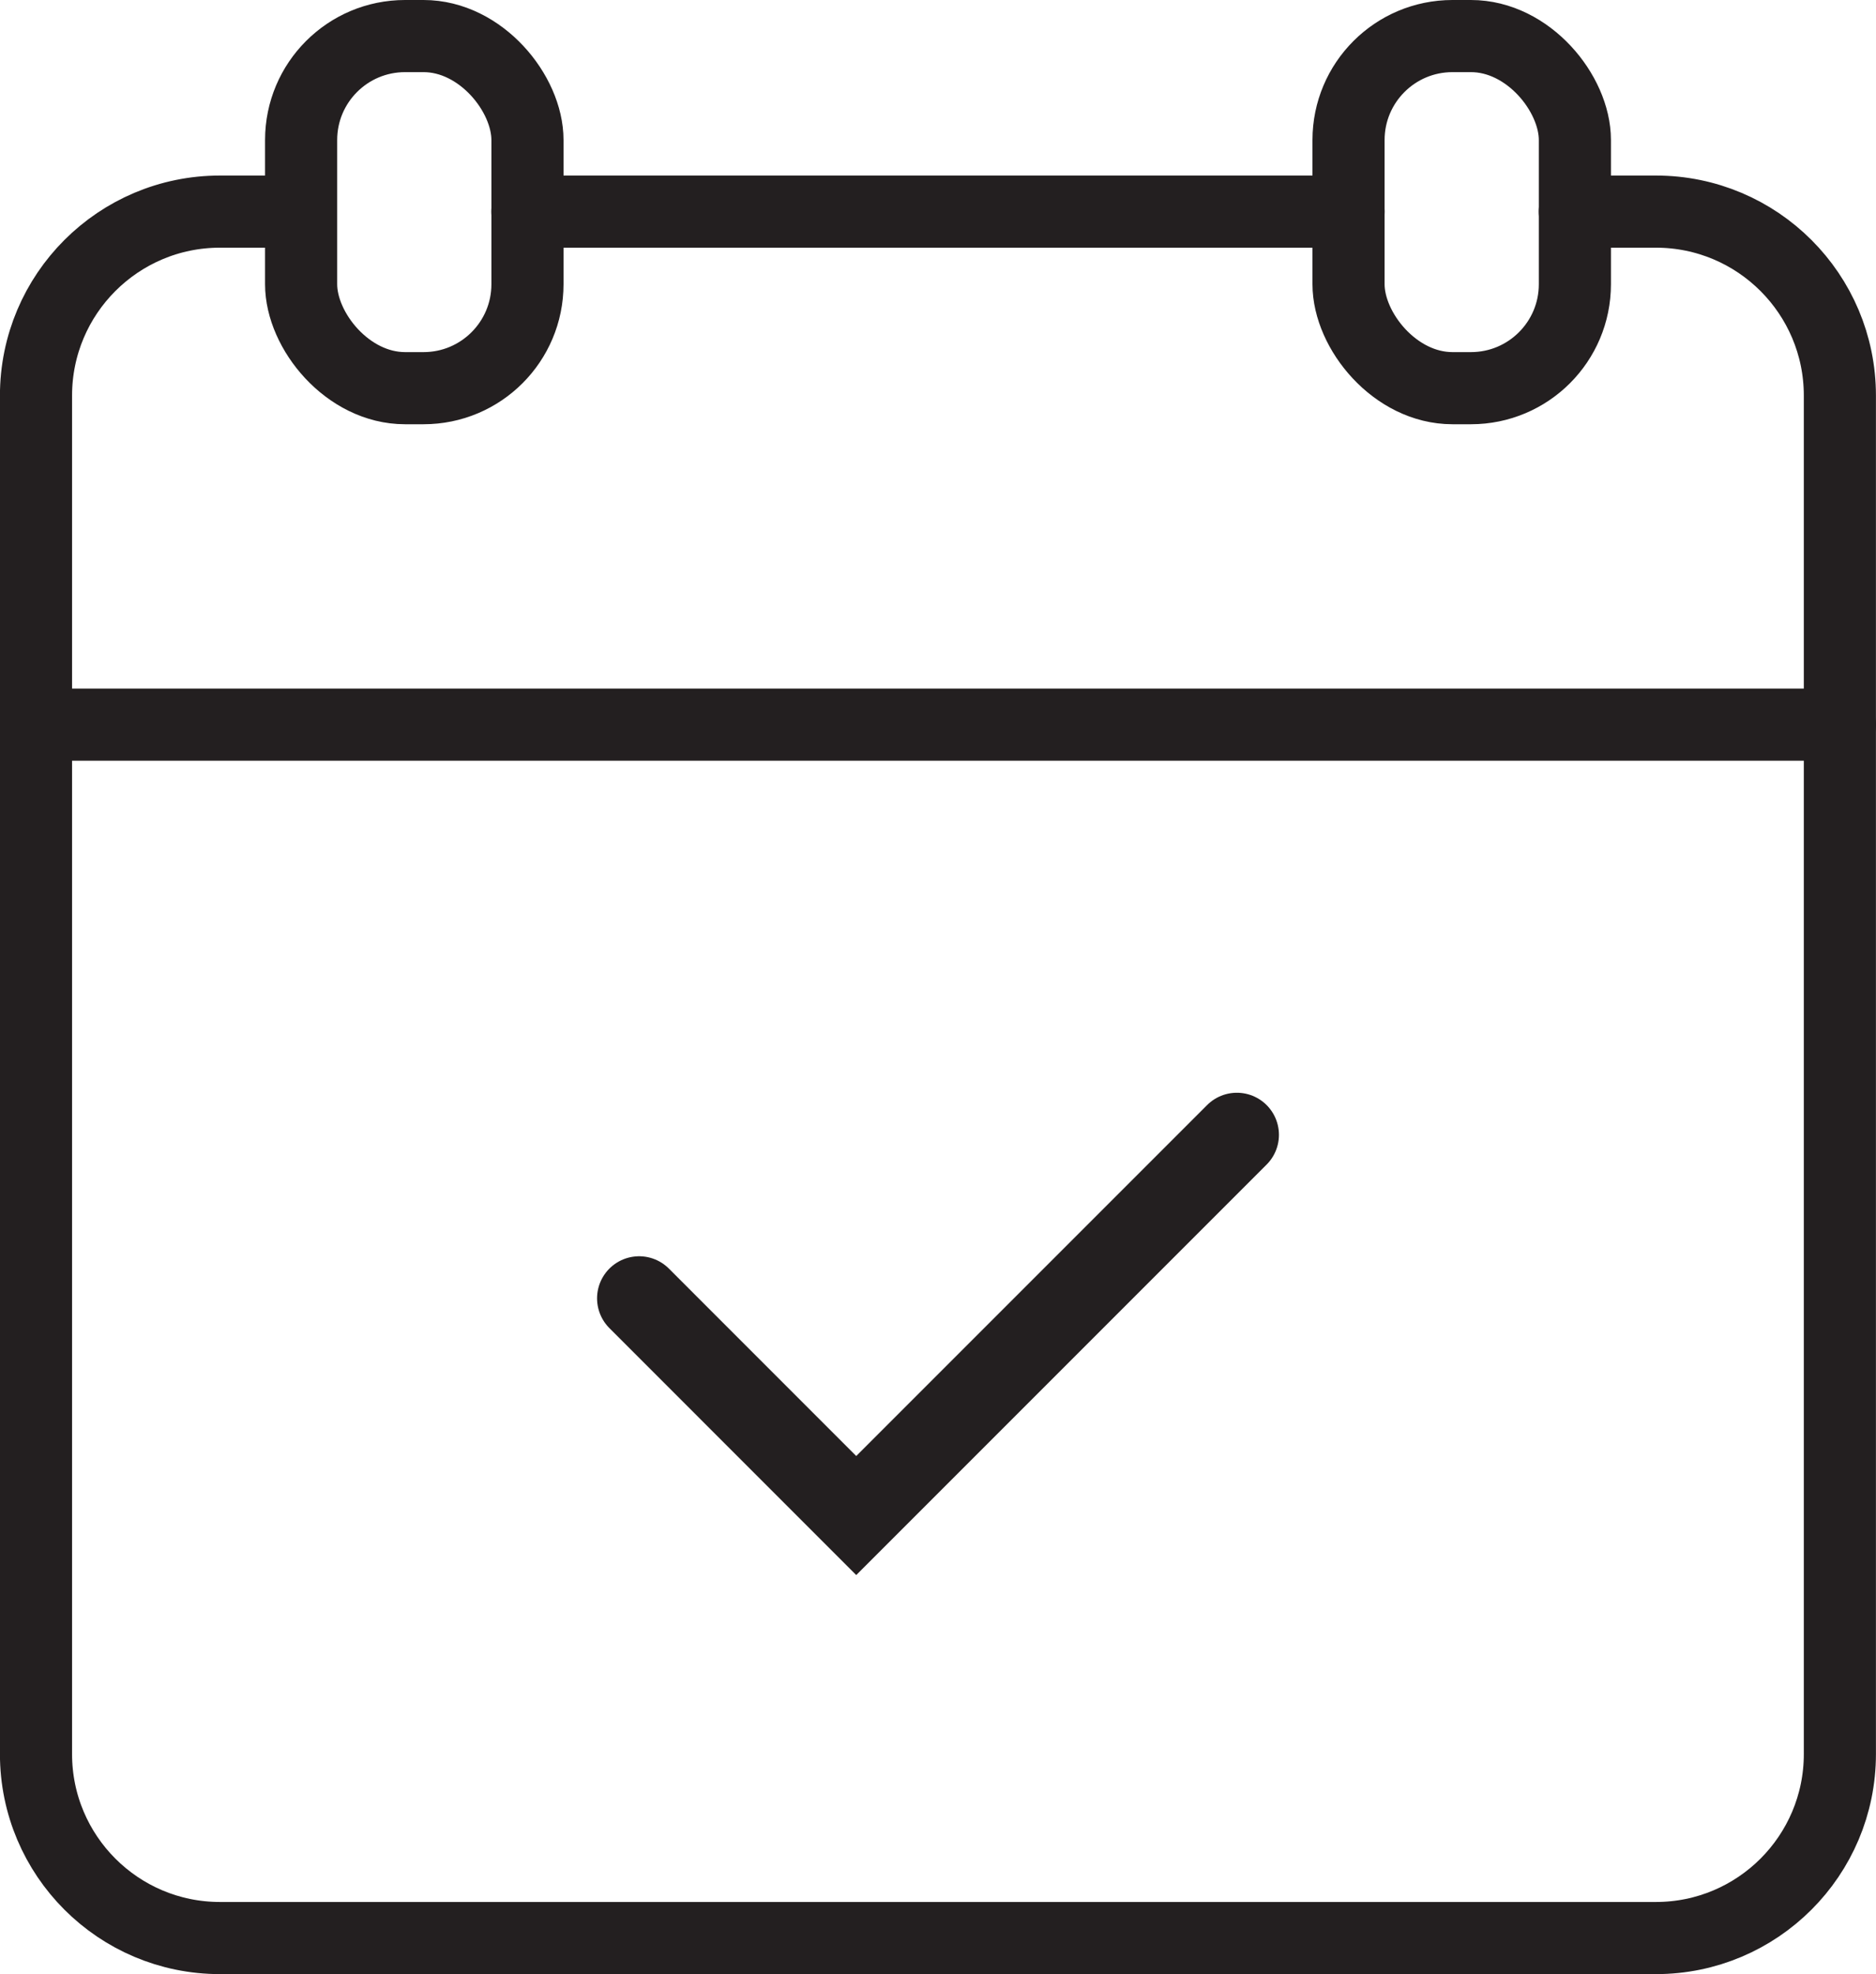<?xml version="1.0" encoding="UTF-8"?><svg id="Layer_2" xmlns="http://www.w3.org/2000/svg" viewBox="0 0 312.13 328.38"><defs><style>.cls-1{stroke-width:14px;}.cls-1,.cls-2{fill:none;stroke:#231f20;stroke-linecap:round;stroke-miterlimit:10;}.cls-2{stroke-width:12px;}</style></defs><g id="Layer_1-2"><g><line class="cls-2" x1="6" y1="120.54" x2="306.13" y2="120.54"/><polyline class="cls-1" points="106.34 215.97 142.46 252.1 205.79 188.77"/><path class="cls-2" d="M47.41,35.2h-10.81c-16.9,0-30.61,13.7-30.61,30.61v225.96c0,16.9,13.7,30.61,30.61,30.61h238.91c16.9,0,30.61-13.7,30.61-30.61V65.81c0-16.9-13.7-30.61-30.61-30.61h-13.49"/><line class="cls-2" x1="87.75" y1="35.2" x2="224.37" y2="35.2"/><g><rect class="cls-2" x="224.37" y="6" width="37.66" height="58.57" rx="17.29" ry="17.29"/><rect class="cls-2" x="50.1" y="6" width="37.66" height="58.57" rx="17.29" ry="17.29"/></g></g></g></svg>
